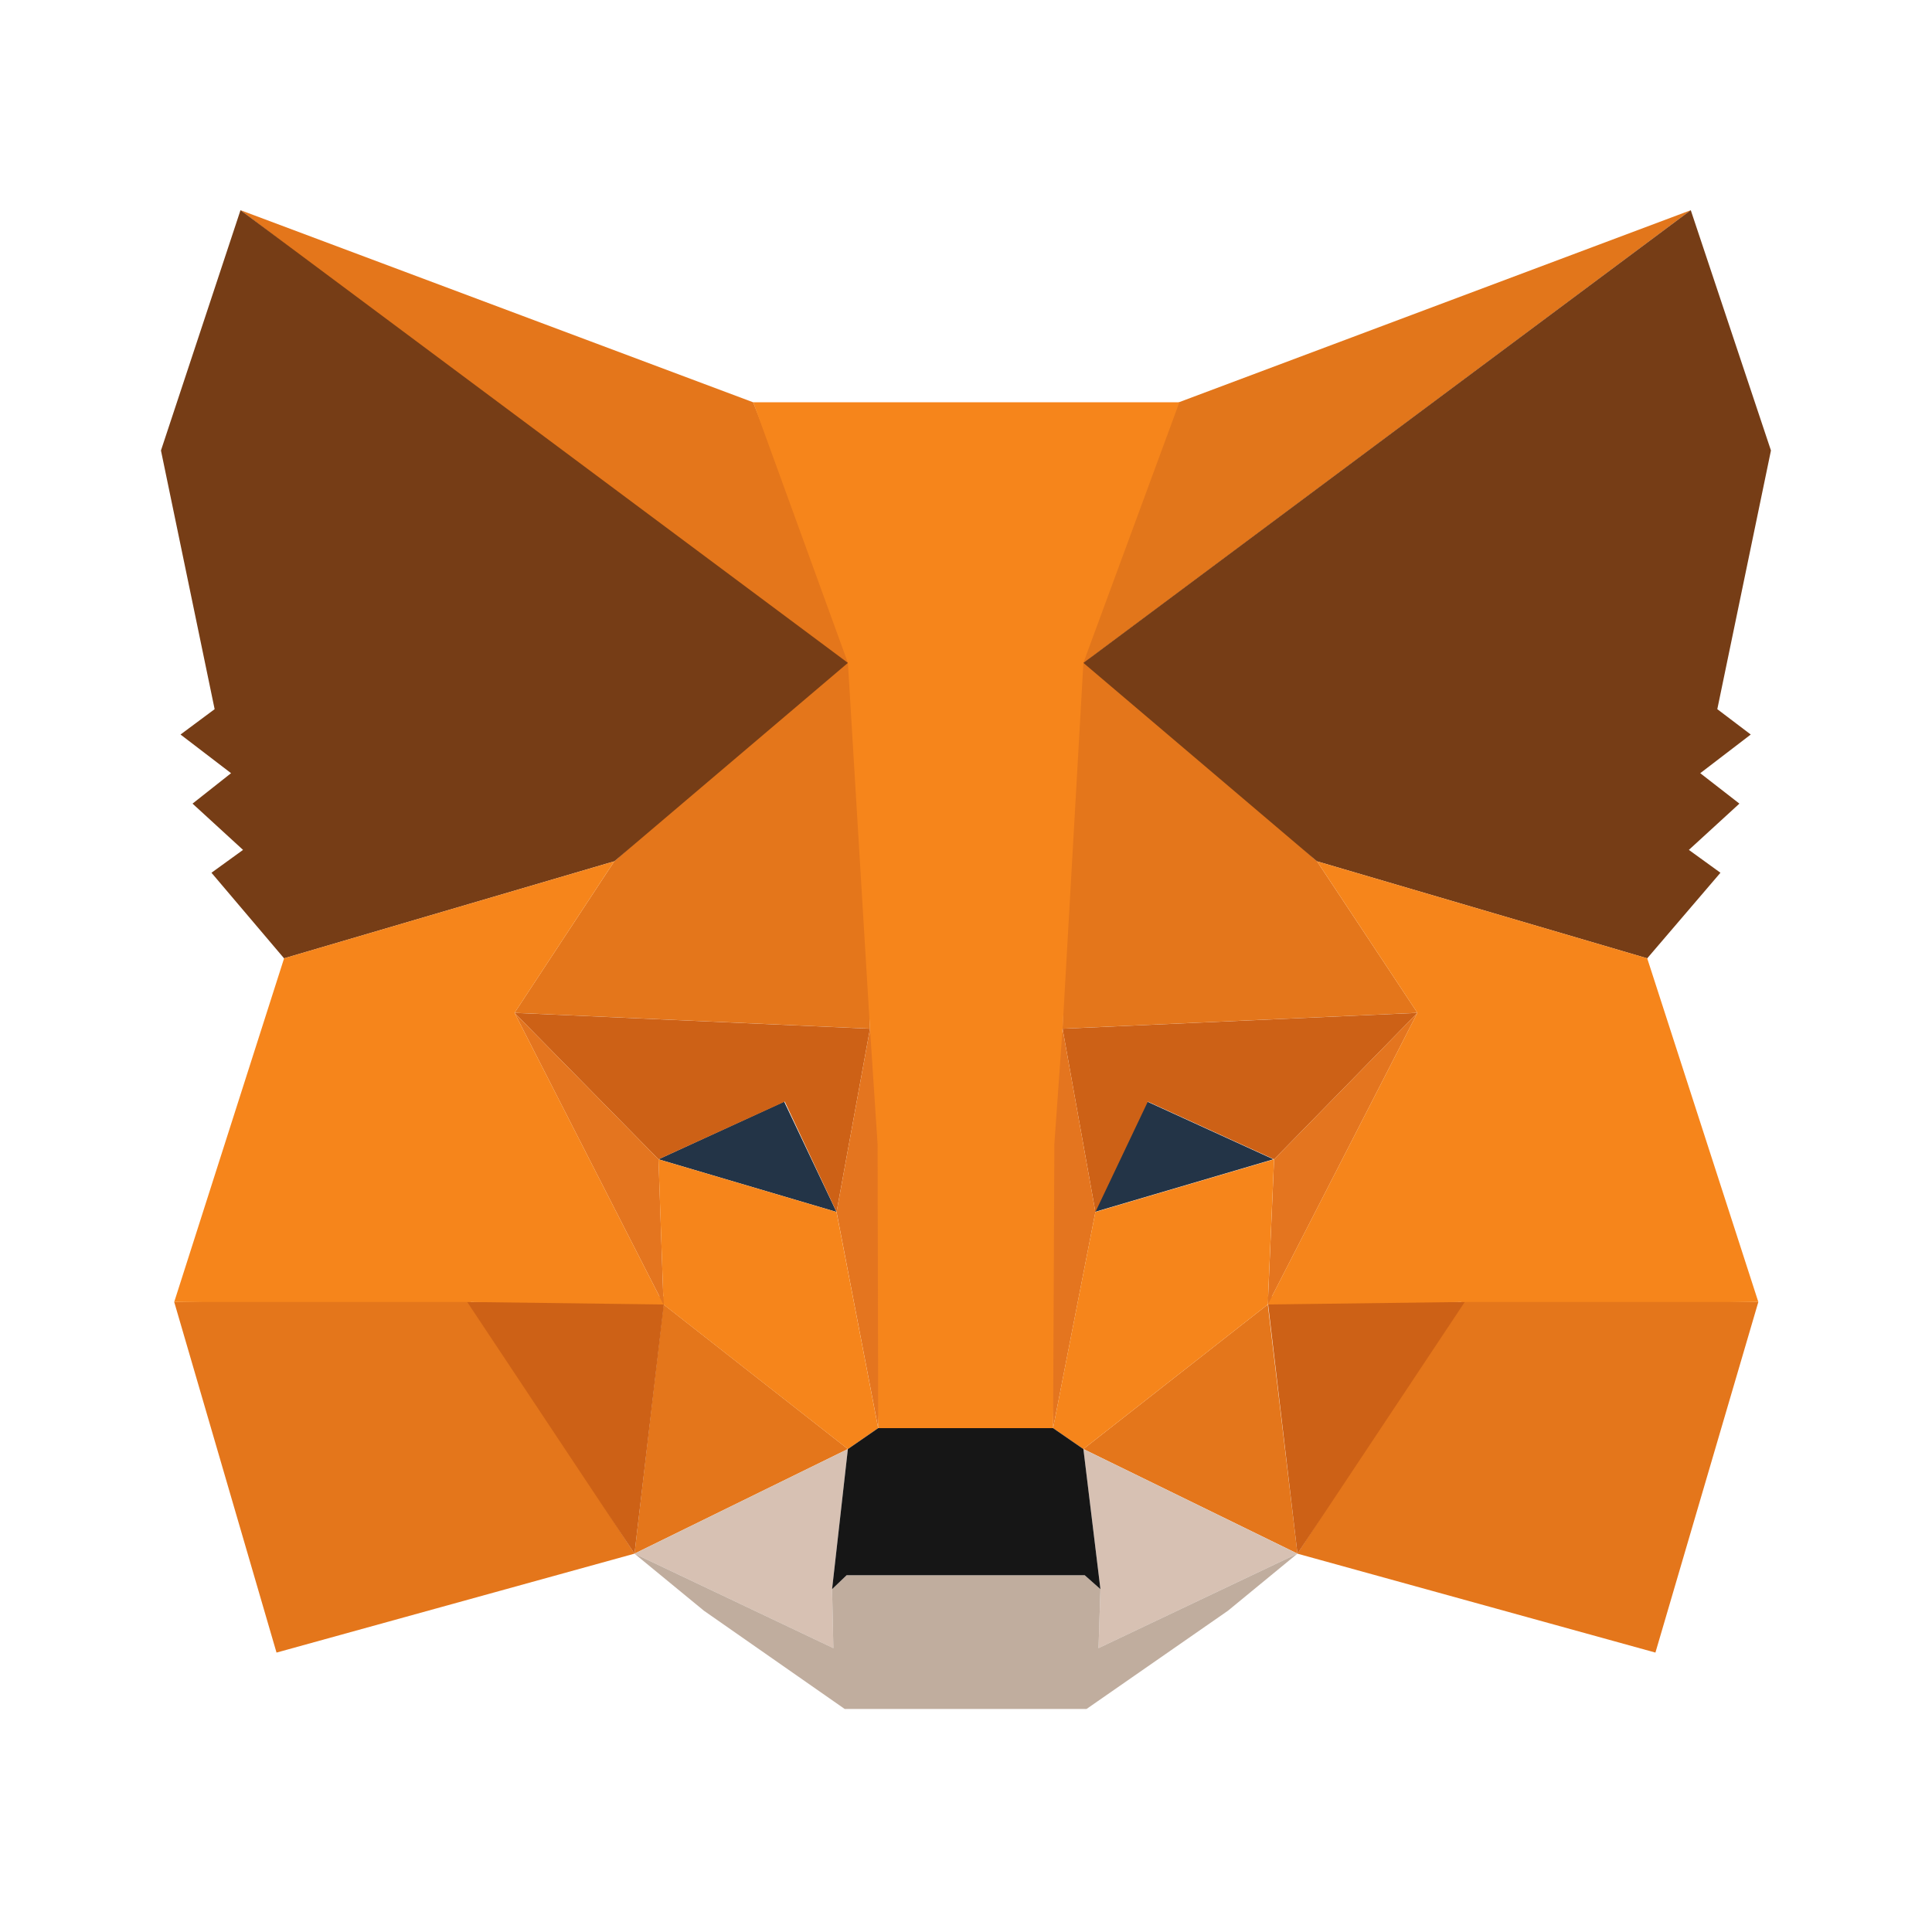 <svg width="64" height="64" viewBox="0 0 64 64" fill="none" xmlns="http://www.w3.org/2000/svg">
<path d="M56.01 6.963L35.199 22.484L39.048 13.327L56.01 6.963Z" fill="#E2761B"/>
<path d="M7.968 6.963L28.611 22.631L24.951 13.327L7.968 6.963ZM48.522 42.94L42.979 51.467L54.838 54.744L58.247 43.129L48.522 42.94ZM5.771 43.129L9.16 54.744L21.018 51.467L15.476 42.94L5.771 43.129Z" fill="#E4761B"/>
<path d="M20.349 28.532L17.045 33.551L28.82 34.076L28.402 21.37L20.349 28.532ZM43.628 28.532L35.471 21.223L35.199 34.076L46.953 33.551L43.628 28.532ZM21.019 51.466L28.088 48.001L21.981 43.212L21.019 51.466ZM35.889 48.001L42.98 51.466L41.997 43.212L35.889 48.001Z" fill="#E4761B"/>
<path d="M42.978 51.467L35.888 48.002L36.453 52.644L36.39 54.597L42.978 51.467ZM21.018 51.467L27.606 54.597L27.564 52.644L28.087 48.002L21.018 51.467Z" fill="#D7C1B3"/>
<path d="M27.71 40.147L21.812 38.403L25.975 36.492L27.71 40.147ZM36.265 40.147L38.001 36.492L42.184 38.403L36.265 40.147Z" fill="#233447"/>
<path d="M21.019 51.468L22.023 42.941L15.477 43.13L21.019 51.468ZM41.976 42.941L42.98 51.468L48.522 43.13L41.976 42.941ZM46.954 33.553L35.199 34.078L36.287 40.148L38.023 36.493L42.206 38.404L46.954 33.553ZM21.814 38.404L25.997 36.493L27.712 40.148L28.82 34.078L17.045 33.553L21.814 38.404Z" fill="#CD6116"/>
<path d="M17.045 33.553L21.981 43.214L21.814 38.404L17.045 33.553ZM42.206 38.404L41.997 43.214L46.953 33.553L42.206 38.404ZM28.82 34.078L27.712 40.148L29.092 47.309L29.406 37.879L28.82 34.078ZM35.199 34.078L34.635 37.858L34.885 47.309L36.287 40.148L35.199 34.078Z" fill="#E4751F"/>
<path d="M36.286 40.148L34.884 47.309L35.888 48.002L41.995 43.214L42.205 38.404L36.286 40.148ZM21.812 38.404L21.98 43.214L28.087 48.002L29.091 47.309L27.71 40.148L21.812 38.404Z" fill="#F6851B"/>
<path d="M36.39 54.596L36.453 52.643L35.93 52.181H28.045L27.564 52.643L27.606 54.596L21.018 51.467L23.318 53.357L27.982 56.612H35.993L40.678 53.357L42.978 51.467L36.39 54.596Z" fill="#C0AD9E"/>
<path d="M35.889 48.002L34.885 47.309H29.091L28.087 48.002L27.564 52.643L28.046 52.181H35.931L36.453 52.643L35.889 48.002Z" fill="#161616"/>
<path d="M56.888 23.492L58.665 14.923L56.009 6.963L35.889 21.959L43.627 28.532L54.566 31.746L56.992 28.911L55.946 28.154L57.62 26.621L56.323 25.613L57.996 24.332L56.888 23.492ZM5.332 14.923L7.11 23.492L5.98 24.332L7.654 25.613L6.378 26.621L8.051 28.154L7.005 28.911L9.41 31.746L20.349 28.532L28.088 21.959L7.967 6.963L5.332 14.923Z" fill="#763D16"/>
<path d="M54.566 31.745L43.628 28.532L46.953 33.552L41.996 43.213L48.522 43.129H58.247L54.566 31.745ZM20.349 28.532L9.411 31.745L5.771 43.129H15.476L21.981 43.213L17.045 33.552L20.349 28.532ZM35.199 34.077L35.889 21.958L39.068 13.326H24.951L28.088 21.958L28.82 34.077L29.071 37.899L29.092 47.308H34.885L34.927 37.899L35.199 34.077Z" fill="#F6851B"/>
</svg>

